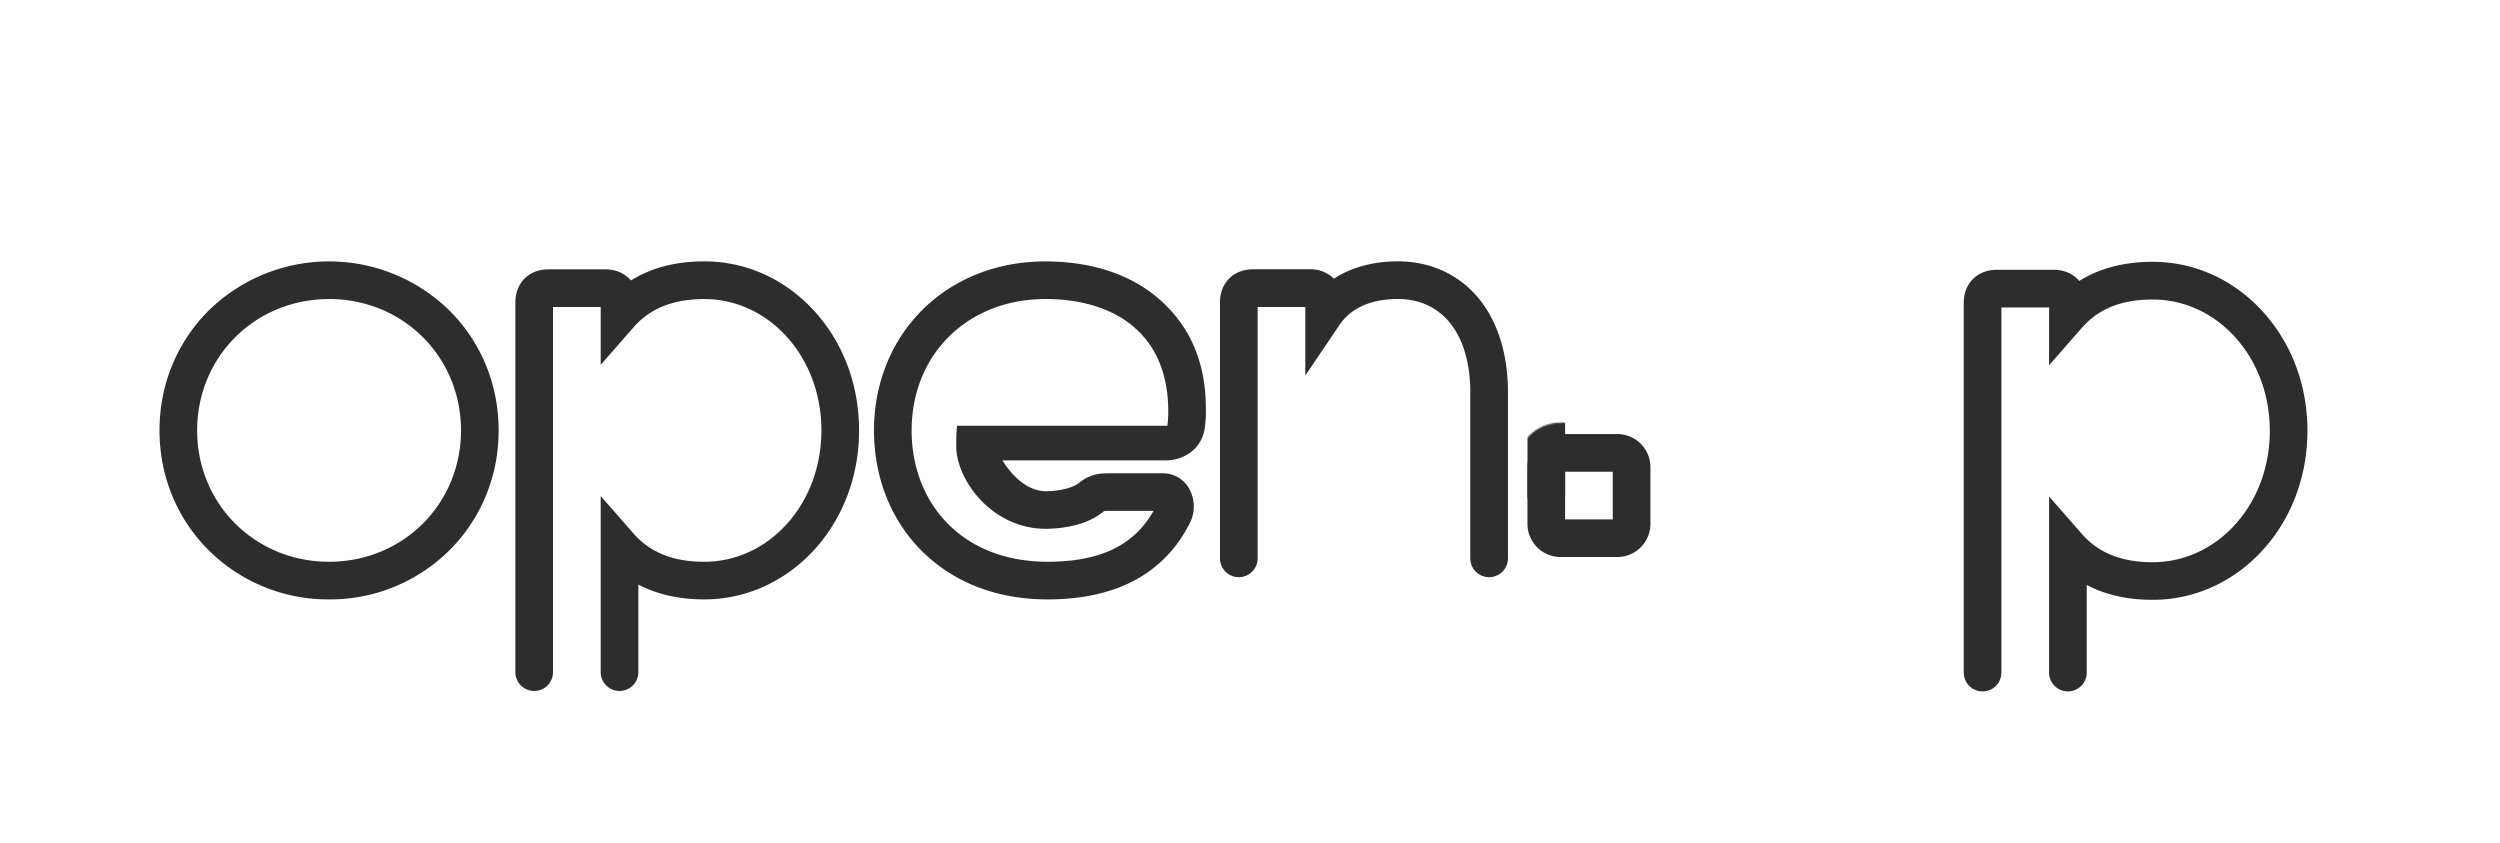 <svg xmlns="http://www.w3.org/2000/svg" xmlns:xlink="http://www.w3.org/1999/xlink" viewBox="0 0 1660 560"><defs><style>.cls-1{fill:#fff;filter:url(#luminosity-invert-noclip);}.cls-2,.cls-4{fill:#2d2d2d;}.cls-3{mask:url(#mask);}.cls-4{isolation:isolate;}</style><filter id="luminosity-invert-noclip" x="1006.73" y="173.82" width="285.57" height="209.74" filterUnits="userSpaceOnUse" color-interpolation-filters="sRGB"><feColorMatrix values="-1 0 0 0 1 0 -1 0 0 1 0 0 -1 0 1 0 0 0 1 0" result="invert"/><feFlood flood-color="#fff" result="bg"/><feBlend in="invert" in2="bg"/></filter><mask id="mask" x="1006.73" y="173.82" width="285.57" height="209.74" maskUnits="userSpaceOnUse"><path id="dotmask" class="cls-1" d="M1073.94,377.36h-37.77a29.48,29.48,0,0,1-29.44-29.44V310.15a29.47,29.47,0,0,1,29.44-29.44h37.77a29.46,29.46,0,0,1,29.44,29.44v37.77A29.47,29.47,0,0,1,1073.94,377.36Z"/></mask></defs><title>logo-light-mono</title><g id="light-mono"><g id="lettering"><path id="o" class="cls-2" d="M218.5,398a112.42,112.42,0,0,1-79.66-32.36c-21.23-21-32.93-49.38-32.93-79.85s11.7-58.83,32.93-79.85a114.22,114.22,0,0,1,159.33,0c21.23,21,32.93,49.37,32.93,79.85s-11.7,58.83-32.93,79.85A112.42,112.42,0,0,1,218.5,398Zm0-199.43c-49.11,0-87.59,38.31-87.59,87.22S169.39,373,218.5,373s87.6-38.31,87.6-87.21S267.62,198.55,218.5,198.55Z"/><path id="p" class="cls-2" d="M411.36,458.8a12.5,12.5,0,0,1-12.5-12.5V329.35l21.9,25c11,12.56,26.35,18.66,46.87,18.66s39.9-8.77,54.48-24.69c15-16.41,23.3-38.62,23.3-62.52s-8.28-46.11-23.3-62.52c-14.58-15.93-33.93-24.7-54.48-24.7s-35.86,6.11-46.87,18.67l-21.9,25V203.84H367.2V446.3a12.5,12.5,0,0,1-25,0V200.78c0-12.92,9-21.94,21.94-21.94h37.78c7.14,0,13.09,2.76,17,7.41,13.47-8.44,29.78-12.7,48.72-12.7,27.65,0,53.54,11.65,72.91,32.81s29.87,49.24,29.87,79.41-10.61,58.37-29.87,79.4S495.28,398,467.63,398c-16.68,0-31.31-3.3-43.77-9.85V446.3A12.5,12.5,0,0,1,411.36,458.8Zm-9.23-254.95Zm-38.21,0Zm3.29-3.29Z"/><path id="e" class="cls-2" d="M695.56,398c-33.62,0-62.57-11.21-83.73-32.42-20.32-20.37-31.51-48.71-31.51-79.79,0-30.84,11.33-59.18,31.89-79.79,20.85-20.91,49.92-32.43,81.84-32.43,30.93,0,57.22,8.77,76,25.36,20,17.68,30.64,41.4,30.64,72.39a74.3,74.3,0,0,1-.85,13.7,24,24,0,0,1-10.22,16,28,28,0,0,1-15.38,4.68H665.64c5.69,9.35,16.13,20.46,28.68,20.46,10.18,0,18.74-2.7,21.94-5.36l.2-.16c6.62-5.3,12.59-6.38,19.52-6.38h36.26a19.89,19.89,0,0,1,17,9.59,24.34,24.34,0,0,1,.95,23.19C773.19,380.83,741.37,398,695.56,398Zm-1.51-199.43c-51.41,0-88.73,36.68-88.73,87.22,0,24.42,8.6,46.48,24.21,62.13,16.36,16.41,39.2,25.08,66,25.08,34.89,0,57.38-10.76,70.42-33.78H736c-2.7,0-2.9.09-3.82.83-12.44,10.27-32.1,11.07-37.84,11.07-34.14,0-57.59-29.79-59.31-52.42a120.4,120.4,0,0,1,.44-16H774.28a2.91,2.91,0,0,0,.91-.19l.09-1a80,80,0,0,0,.45-8.18c0-23.94-7.46-42.66-22.18-55.64C739.37,205.16,718.8,198.55,694.05,198.55Z"/><path id="n" class="cls-2" d="M988.77,383.25a12.49,12.49,0,0,1-12.5-12.5V260.46c0-38.19-18.37-61.91-47.94-61.91-17.81,0-31.21,5.89-38.75,17l-22.85,33.79V203.84H835.07V370.75a12.5,12.5,0,1,1-25,0v-170c0-12.92,9-21.94,21.95-21.94h37.77a21.91,21.91,0,0,1,15.92,6.23c11.54-7.52,26.08-11.52,42.62-11.52,21.12,0,39.92,8.5,52.95,23.94s20,37.27,20,63V370.75A12.5,12.5,0,0,1,988.77,383.25Z"/><g class="cls-3"><path id="m" class="cls-4" d="M1279.79,383.55a12.5,12.5,0,0,1-12.5-12.5V253.21c0-36.07-15.49-54.36-46-54.36h-.78c-16.14.18-29.1,6.08-40.72,18.52l-11,11.72-8.69-13.49c-7.15-11.11-18.35-16.75-33.28-16.75-19,0-28.85,10.55-33,16.84l-22.93,34.61V204.14h-31.65V329a12.5,12.5,0,0,1-25,0V201.08c0-12.92,9-21.94,21.94-21.94h37.77a22,22,0,0,1,15.57,5.88,65.48,65.48,0,0,1,37.31-11.17c17.9,0,33.42,5.91,45,16.89,14.28-11.35,30.58-17.42,49.46-16.89,3.13.08,9.38.52,12.5.84,37.08,3.82,58.54,33.67,58.54,78.52V371.05A12.49,12.49,0,0,1,1279.79,383.55Z"/></g><path id="dot" class="cls-4" d="M1073.94,369.86h-37.77a22,22,0,0,1-21.94-21.94V310.15a22,22,0,0,1,21.94-21.94h37.77a22,22,0,0,1,21.94,21.94v37.77A22,22,0,0,1,1073.94,369.86Zm-34.71-25h31.65V313.21h-31.65Z"/><path id="p-2" data-name="p" class="cls-2" d="M1373.09,459.09a12.49,12.49,0,0,1-12.5-12.5V329.64l21.89,25c11,12.56,26.36,18.67,46.88,18.67s39.89-8.77,54.48-24.69c15-16.42,23.3-38.62,23.3-62.53s-8.28-46.11-23.3-62.52c-14.58-15.92-33.93-24.69-54.48-24.69s-35.86,6.1-46.88,18.67l-21.89,25V204.14h-31.66V446.59a12.5,12.5,0,0,1-25,0V201.08c0-12.92,9-21.94,21.94-21.94h37.77c7.15,0,13.1,2.76,17,7.41,13.47-8.44,29.78-12.7,48.72-12.7,27.65,0,53.54,11.65,72.91,32.81s29.87,49.23,29.87,79.4-10.61,58.38-29.87,79.41-45.26,32.81-72.91,32.81c-16.68,0-31.32-3.3-43.77-9.85v58.16A12.5,12.5,0,0,1,1373.09,459.09Z"/></g></g></svg>